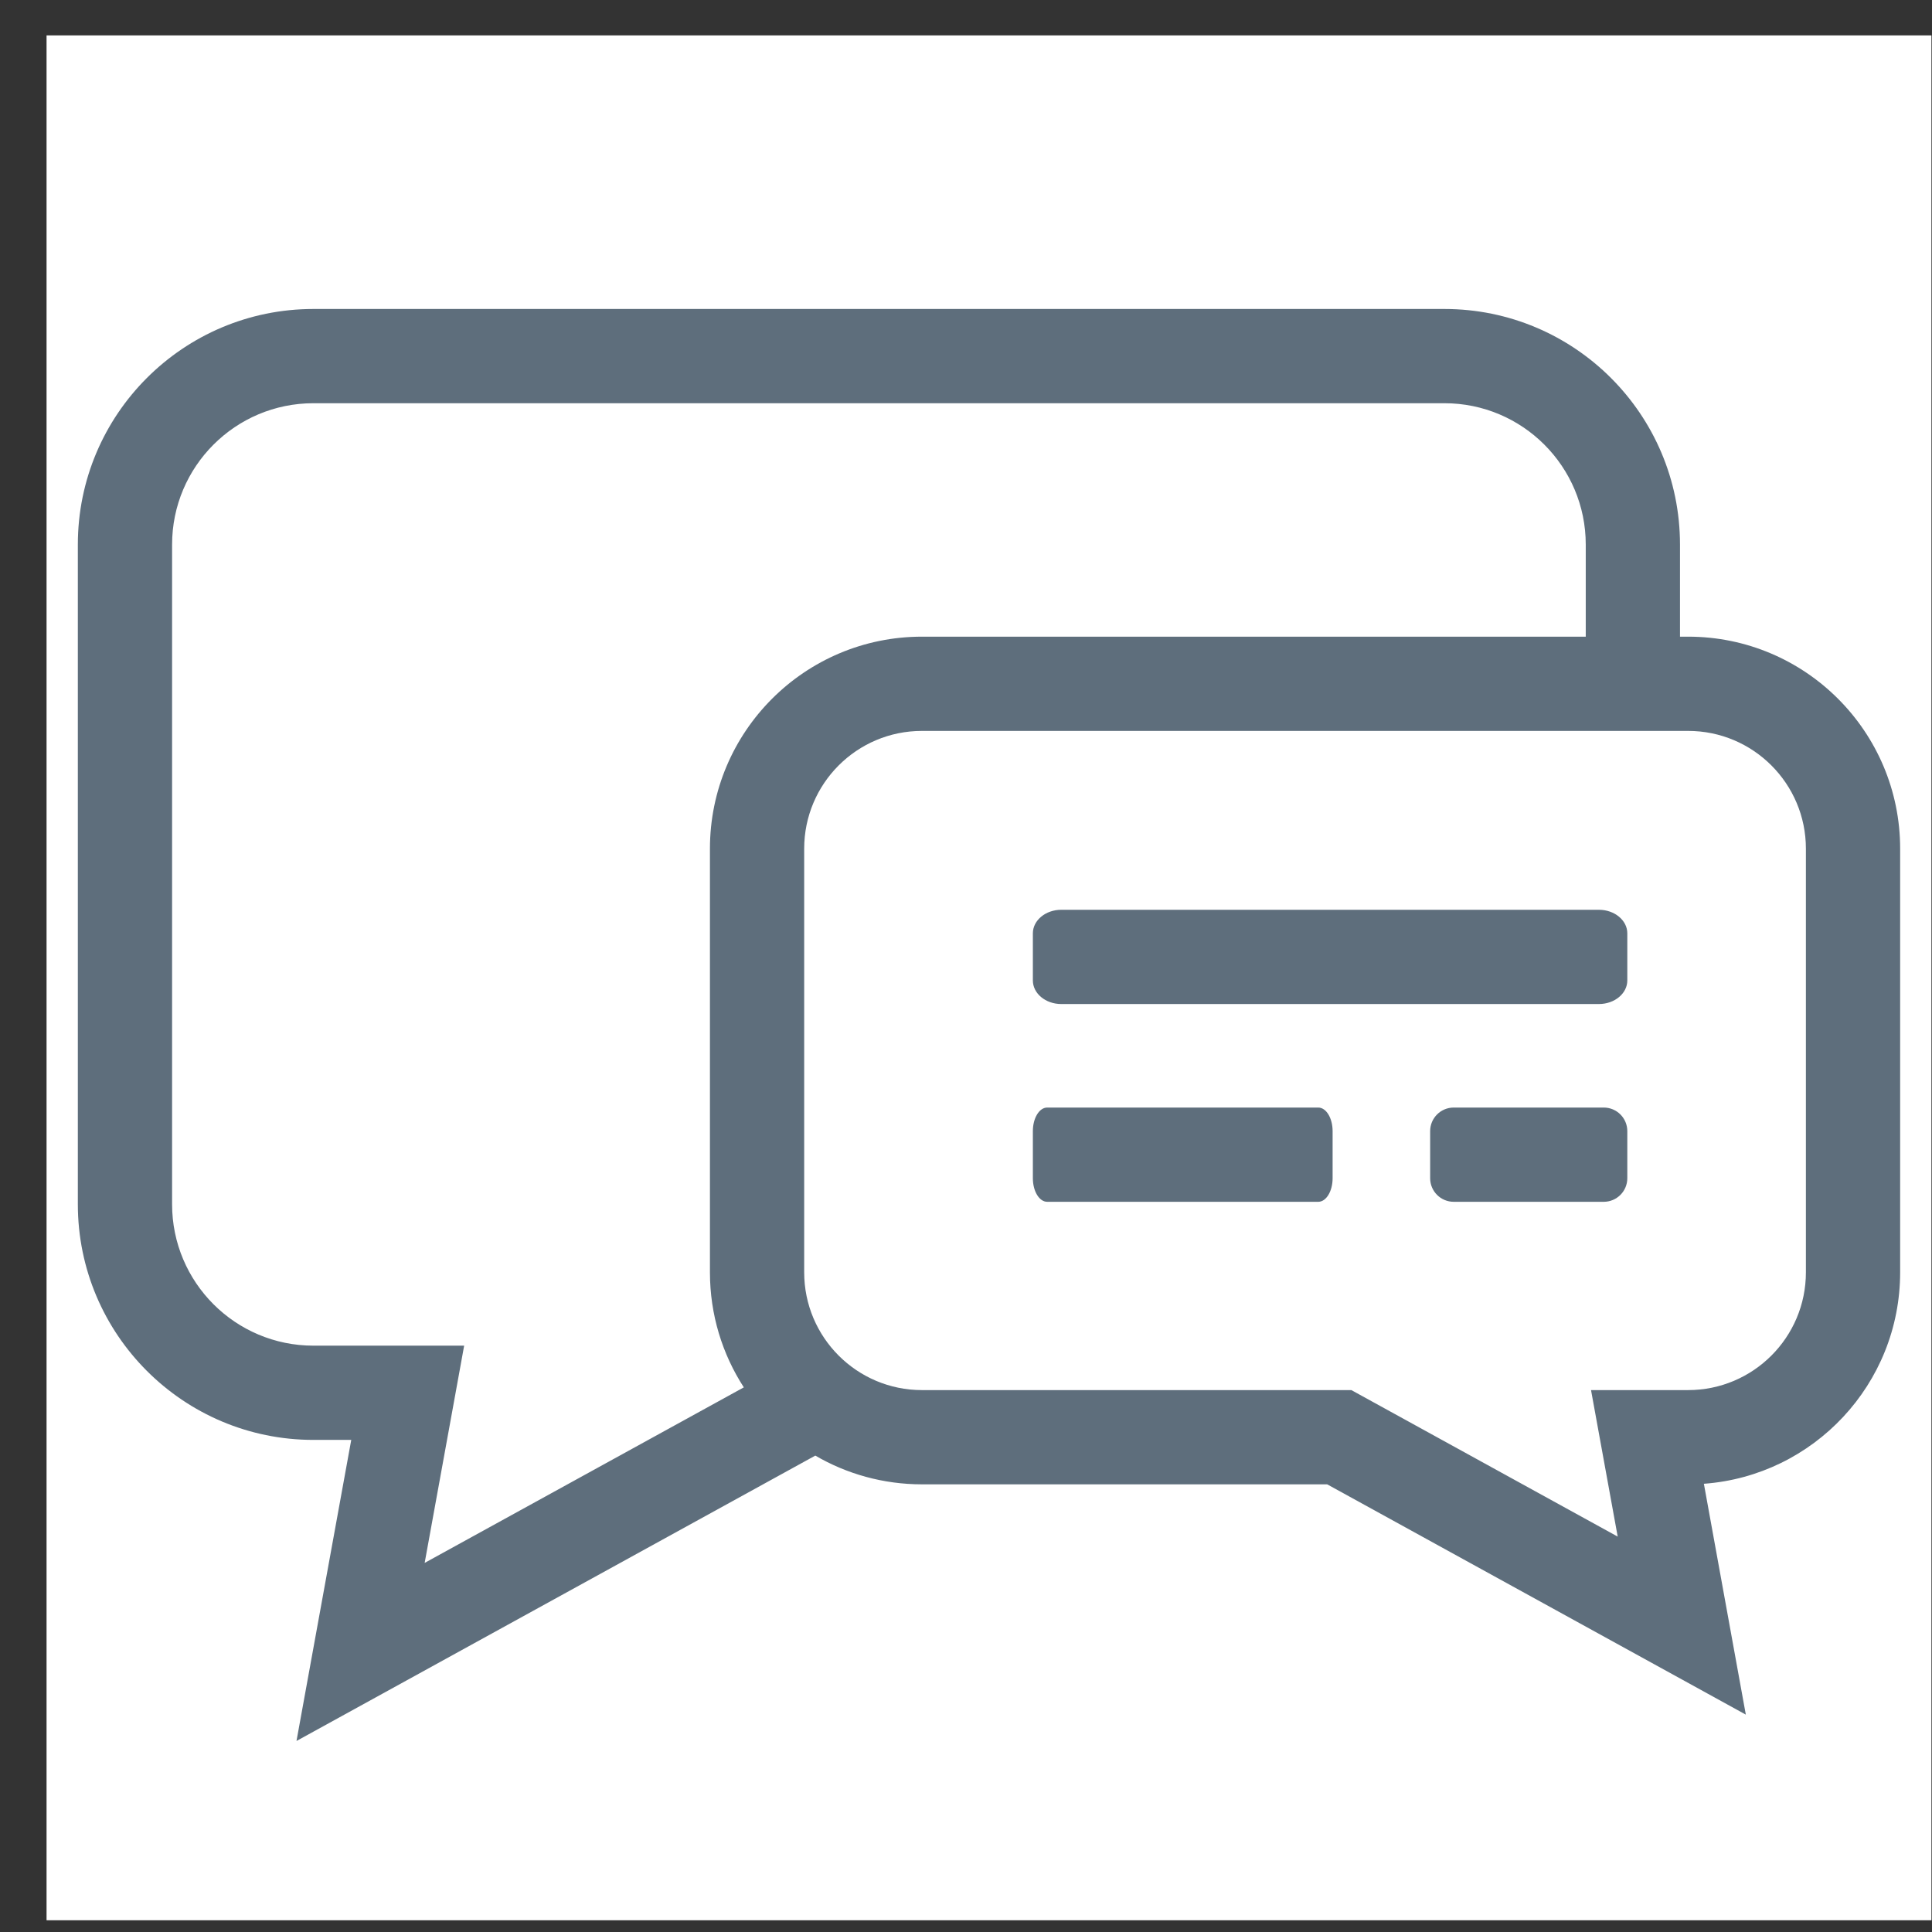 <svg width="41" height="41" viewBox="0 0 41 41" fill="none" xmlns="http://www.w3.org/2000/svg">
<rect x="0" y="0" width="41" height="41" fill="#333333" stroke="none"/>
<rect x="0.988" y="0.751" width="40" height="40" fill="white"/>
<path fill-rule="evenodd" clip-rule="evenodd" d="M6.652 6.557C3.891 6.557 1.652 8.795 1.652 11.557V25.557C1.652 28.318 3.891 30.557 6.652 30.557H7.454L6.668 34.878L6.292 36.946L8.134 35.933L17.302 30.89C17.967 31.278 18.741 31.5 19.566 31.5H28.165L37.049 36.387L36.159 31.488C38.487 31.317 40.324 29.373 40.324 27V18.011C40.324 15.525 38.309 13.511 35.824 13.511H35.652V11.557C35.652 8.795 33.413 6.557 30.652 6.557H6.652ZM15.066 27C15.066 27.901 15.33 28.739 15.785 29.442L9.012 33.167L9.636 29.736L9.85 28.557H8.652H6.652C4.995 28.557 3.652 27.214 3.652 25.557V11.557C3.652 9.9 4.995 8.557 6.652 8.557H30.652C32.309 8.557 33.652 9.9 33.652 11.557V13.511H19.566C17.081 13.511 15.066 15.525 15.066 18.011V27ZM35.824 15.511C37.204 15.511 38.324 16.63 38.324 18.011V27C38.324 28.381 37.204 29.5 35.824 29.5H33.764L34.33 32.609L28.678 29.5H19.566C18.185 29.5 17.066 28.381 17.066 27V18.011C17.066 16.63 18.185 15.511 19.566 15.511H35.824ZM22.521 19.307C22.189 19.307 21.919 19.531 21.919 19.807V20.807C21.919 21.083 22.189 21.307 22.521 21.307H33.931C34.264 21.307 34.534 21.083 34.534 20.807V19.807C34.534 19.531 34.264 19.307 33.931 19.307H22.521ZM21.919 24.004C21.919 23.728 22.055 23.504 22.223 23.504H27.976C28.144 23.504 28.28 23.728 28.28 24.004V25.004C28.28 25.28 28.144 25.504 27.976 25.504H22.223C22.055 25.504 21.919 25.28 21.919 25.004V24.004ZM30.85 23.504C30.574 23.504 30.35 23.728 30.35 24.004V25.004C30.35 25.28 30.574 25.504 30.85 25.504H34.034C34.31 25.504 34.534 25.28 34.534 25.004V24.004C34.534 23.728 34.31 23.504 34.034 23.504H30.85Z" fill="#5E6E7C"/>
</svg>

